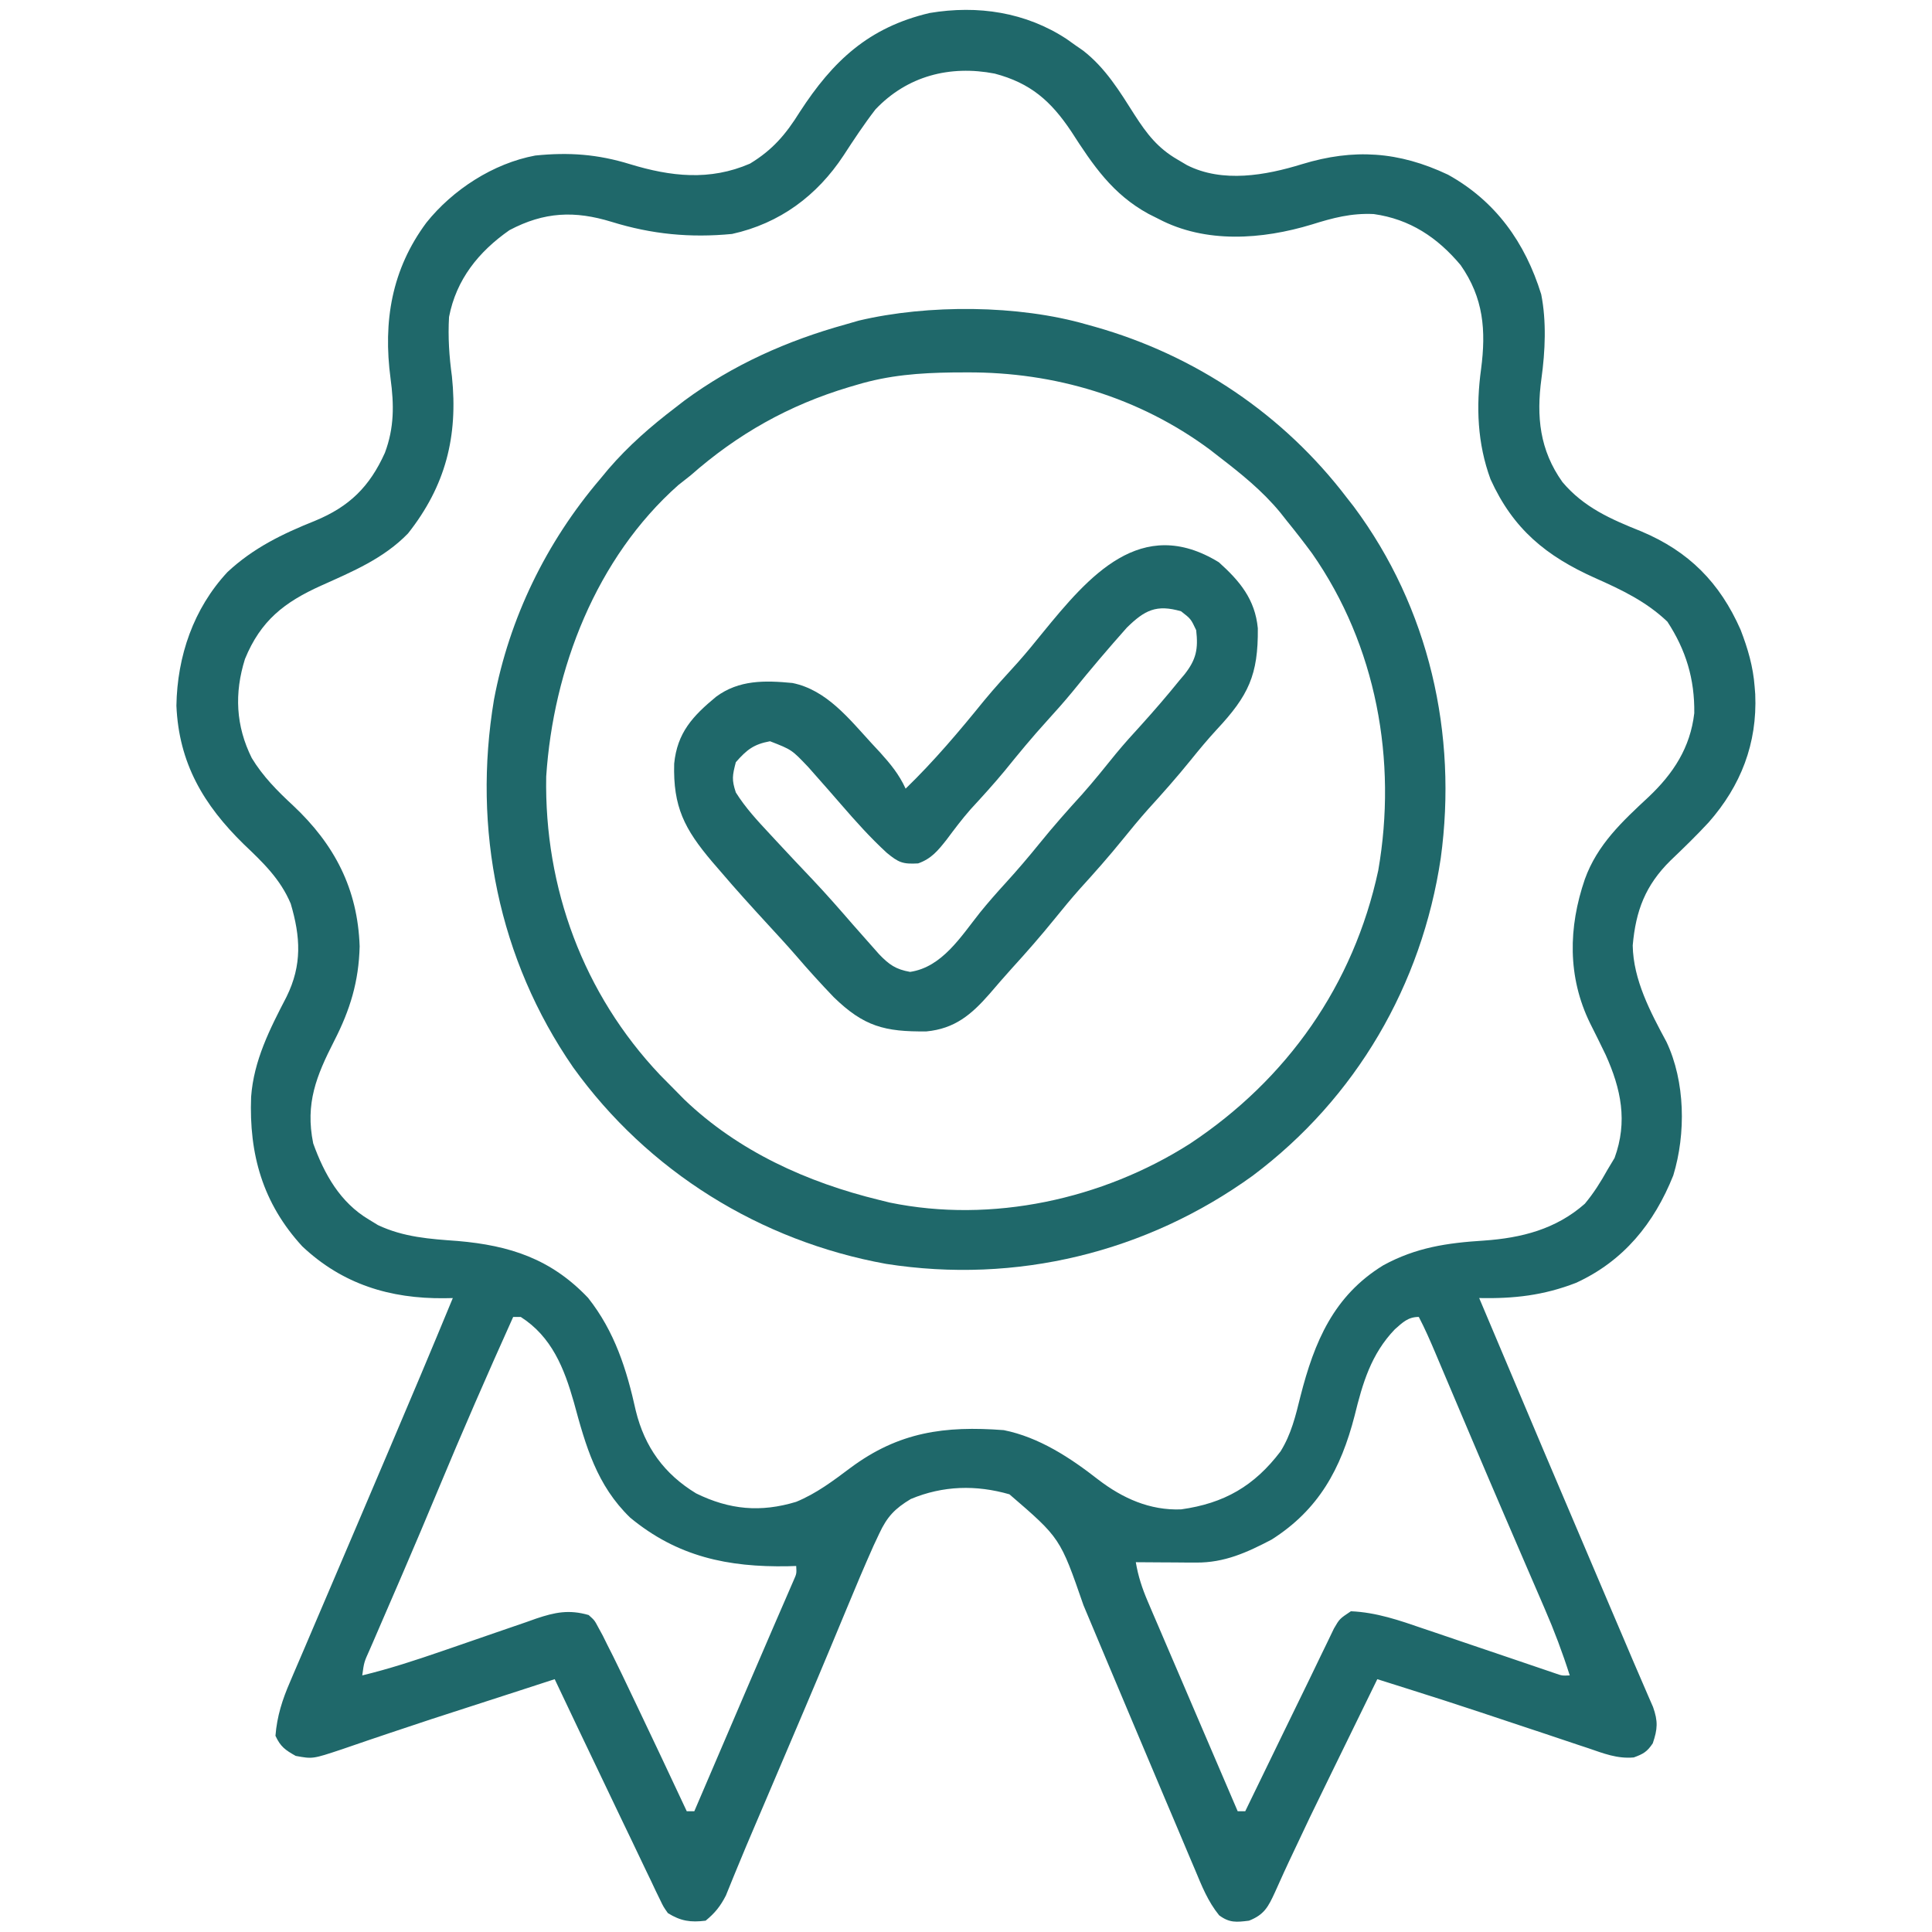 <svg version="1.1" xmlns="http://www.w3.org/2000/svg" width="512" height="512">
<path d="M0 0 C0.758 0.54 1.516 1.08 2.297 1.637 C3.31 2.339 3.31 2.339 4.344 3.055 C10.292 7.683 14.01 13.83 18 20.113 C21.201 25.088 24.104 28.879 29.297 31.887 C30.142 32.387 30.988 32.887 31.859 33.402 C41.286 38.176 52.707 36.12 62.359 33.137 C76.058 28.963 87.963 29.752 101.016 35.922 C113.682 42.939 121.493 53.942 125.734 67.637 C127.156 74.807 126.794 82.738 125.797 89.949 C124.429 100.04 125.31 108.884 131.359 117.387 C137.042 124.123 144.194 127.23 152.234 130.449 C164.867 135.75 173.068 144.04 178.574 156.535 C180.494 161.522 181.9 166.282 182.297 171.637 C182.374 172.611 182.374 172.611 182.453 173.605 C183.021 186.671 178.626 197.901 170.109 207.574 C166.856 211.089 163.451 214.396 159.984 217.699 C153.319 224.282 150.792 230.993 149.984 240.199 C150.139 249.337 154.693 257.88 158.93 265.75 C163.903 276.25 164.117 290.058 160.734 301.137 C155.649 313.868 147.547 323.838 134.961 329.605 C126.296 332.959 118.518 333.812 109.297 333.637 C120.685 360.67 132.13 387.678 143.641 414.659 C144.35 416.322 144.35 416.322 145.074 418.019 C145.952 420.078 146.83 422.136 147.709 424.194 C148.505 426.059 149.298 427.925 150.088 429.793 C150.951 431.823 151.826 433.848 152.71 435.87 C153.169 436.934 153.627 437.999 154.1 439.095 C154.52 440.059 154.941 441.023 155.374 442.016 C156.71 445.81 156.587 447.848 155.297 451.637 C153.801 453.88 152.773 454.464 150.258 455.377 C145.857 455.763 142.312 454.334 138.176 452.918 C137.287 452.624 136.397 452.331 135.481 452.028 C132.604 451.075 129.732 450.106 126.859 449.137 C124.9 448.485 122.94 447.834 120.979 447.185 C117.144 445.914 113.311 444.638 109.479 443.358 C103.207 441.269 96.914 439.249 90.609 437.262 C89.1 436.785 87.59 436.308 86.081 435.832 C84.208 435.24 84.208 435.24 82.297 434.637 C79.636 440.079 76.977 445.522 74.319 450.965 C72.929 453.811 71.537 456.655 70.145 459.5 C64.427 471.191 64.427 471.191 58.883 482.965 C58.43 483.944 57.976 484.924 57.509 485.933 C56.725 487.641 55.951 489.354 55.19 491.073 C53.391 494.989 52.329 497.051 48.297 498.637 C44.962 499.054 43.12 499.25 40.379 497.209 C37.392 493.518 35.798 489.471 33.98 485.109 C33.571 484.149 33.162 483.188 32.74 482.198 C31.396 479.036 30.065 475.868 28.734 472.699 C27.803 470.502 26.871 468.305 25.938 466.109 C23.044 459.291 20.169 452.464 17.297 445.637 C16.377 443.45 15.456 441.264 14.536 439.078 C14.091 438.022 13.647 436.966 13.188 435.878 C12.312 433.796 11.435 431.715 10.558 429.634 C8.509 424.769 6.463 419.904 4.427 415.033 C-1.736 397.231 -1.736 397.231 -15.191 385.645 C-24.034 383.107 -32.781 383.324 -41.328 386.887 C-45.568 389.432 -47.6 391.57 -49.688 396.039 C-50.19 397.109 -50.693 398.179 -51.211 399.282 C-53.667 404.805 -56.027 410.36 -58.328 415.949 C-59.454 418.664 -60.584 421.377 -61.715 424.09 C-62.019 424.822 -62.324 425.553 -62.638 426.307 C-67.079 436.963 -71.616 447.579 -76.141 458.199 C-77.419 461.201 -78.697 464.204 -79.975 467.206 C-80.782 469.099 -81.59 470.991 -82.399 472.882 C-84.124 476.913 -85.838 480.947 -87.493 485.007 C-87.76 485.656 -88.028 486.304 -88.303 486.972 C-88.988 488.636 -89.663 490.304 -90.336 491.972 C-91.798 494.822 -93.231 496.609 -95.703 498.637 C-99.701 499.136 -102.298 498.746 -105.703 496.637 C-106.876 494.981 -106.876 494.981 -107.834 492.979 C-108.387 491.849 -108.387 491.849 -108.95 490.696 C-109.335 489.876 -109.72 489.056 -110.117 488.211 C-110.529 487.359 -110.941 486.508 -111.365 485.63 C-112.698 482.867 -114.013 480.096 -115.328 477.324 C-116.232 475.442 -117.136 473.561 -118.042 471.68 C-120.226 467.138 -122.396 462.589 -124.56 458.038 C-126.115 454.771 -127.678 451.509 -129.242 448.246 C-131.412 443.717 -133.56 439.178 -135.703 434.637 C-136.677 434.953 -137.652 435.269 -138.655 435.595 C-139.307 435.807 -139.958 436.018 -140.629 436.236 C-142.111 436.717 -143.592 437.199 -145.073 437.68 C-149.219 439.026 -153.366 440.369 -157.514 441.708 C-168.366 445.21 -168.366 445.21 -179.18 448.826 C-181.127 449.489 -183.076 450.144 -185.026 450.797 C-187.387 451.591 -189.744 452.398 -192.095 453.22 C-199.833 455.797 -199.833 455.797 -204.336 454.969 C-207.098 453.415 -208.372 452.535 -209.703 449.637 C-209.291 444.439 -207.873 440.032 -205.809 435.293 C-205.36 434.234 -205.36 434.234 -204.902 433.155 C-203.906 430.812 -202.898 428.474 -201.891 426.137 C-201.18 424.471 -200.47 422.805 -199.761 421.138 C-198.232 417.548 -196.698 413.96 -195.161 410.374 C-192.611 404.427 -190.076 398.474 -187.543 392.52 C-187.112 391.506 -186.681 390.492 -186.236 389.448 C-185.366 387.403 -184.497 385.358 -183.627 383.314 C-182.336 380.28 -181.044 377.247 -179.752 374.215 C-174.001 360.716 -168.299 347.2 -162.703 333.637 C-163.427 333.65 -164.151 333.664 -164.896 333.678 C-179.325 333.838 -191.957 329.969 -202.602 319.926 C-213.09 308.502 -216.728 295.52 -216.156 280.336 C-215.459 270.668 -211.178 262.295 -206.773 253.805 C-202.589 245.328 -203.074 237.878 -205.656 229.129 C-208.41 222.572 -213.034 218.188 -218.078 213.387 C-228.773 202.93 -235.309 191.876 -235.953 176.637 C-235.732 163.519 -231.432 150.919 -222.422 141.242 C-215.577 134.848 -207.822 131.097 -199.212 127.653 C-190.108 123.888 -184.74 118.608 -180.703 109.637 C-178.211 102.991 -178.262 96.893 -179.203 89.949 C-181.212 74.84 -178.913 61.034 -169.703 48.637 C-162.748 39.931 -151.997 32.925 -140.852 30.855 C-131.904 29.944 -124.323 30.505 -115.766 33.137 C-104.973 36.427 -94.634 37.628 -83.949 33 C-77.926 29.344 -74.429 25.208 -70.766 19.324 C-61.963 5.762 -52.522 -3.098 -36.355 -6.918 C-23.577 -9.063 -10.854 -7.138 0 0 Z M-50.703 18.637 C-53.719 22.549 -56.434 26.657 -59.125 30.797 C-66.153 41.479 -76.046 48.848 -88.703 51.637 C-99.821 52.706 -109.968 51.72 -120.598 48.435 C-130.407 45.421 -138.46 45.752 -147.703 50.637 C-155.871 56.349 -161.783 63.687 -163.703 73.637 C-164.011 78.969 -163.661 84.105 -162.938 89.391 C-161.279 105.28 -164.622 118.413 -174.574 131.004 C-181.027 137.658 -189.242 141.078 -197.592 144.832 C-207.38 149.235 -213.632 154.131 -217.785 164.281 C-220.624 173.341 -220.232 181.983 -215.98 190.531 C-213.042 195.375 -209.193 199.259 -205.051 203.09 C-194.055 213.407 -187.904 225.174 -187.391 240.449 C-187.624 249.744 -189.92 257.266 -194.137 265.49 C-198.862 274.757 -201.851 282.043 -199.703 292.637 C-196.764 300.801 -192.561 308.306 -184.953 312.824 C-184.154 313.313 -183.355 313.801 -182.531 314.305 C-175.712 317.517 -168.794 317.983 -161.391 318.512 C-147.603 319.704 -136.684 323.234 -126.855 333.582 C-119.79 342.509 -116.623 352.565 -114.207 363.514 C-111.853 373.098 -106.705 380.256 -98.211 385.41 C-89.357 389.74 -81.137 390.501 -71.703 387.637 C-66.353 385.43 -61.935 382.091 -57.328 378.637 C-44.47 369.07 -32.306 367.46 -16.703 368.637 C-7.354 370.511 0.937 375.953 8.359 381.762 C14.832 386.714 22.033 389.953 30.297 389.637 C41.749 388.042 49.701 383.428 56.658 374.268 C59.485 369.73 60.651 364.851 61.922 359.699 C65.612 345.242 70.708 333.035 83.891 324.949 C92.547 320.228 100.777 319.021 110.509 318.407 C120.508 317.714 129.643 315.396 137.297 308.637 C139.658 305.806 141.513 302.856 143.297 299.637 C143.916 298.605 144.534 297.574 145.172 296.512 C148.705 286.835 146.888 278.197 142.811 269.168 C141.469 266.36 140.077 263.582 138.68 260.801 C132.687 248.533 132.905 235.436 137.297 222.637 C140.61 213.444 147.2 207.344 154.204 200.825 C160.755 194.631 165.239 187.765 166.297 178.637 C166.419 169.607 164.1 161.924 159.172 154.387 C153.594 149.051 147.02 145.929 140.03 142.825 C127.063 137.015 118.307 129.892 112.297 116.637 C108.812 107.153 108.434 97.411 109.797 87.449 C111.14 77.205 110.468 68.6 104.379 59.895 C98.226 52.554 90.938 47.711 81.352 46.363 C75.393 46.086 70.534 47.378 64.922 49.137 C51.773 53.13 36.778 54.225 24.297 47.637 C23.428 47.201 22.559 46.765 21.664 46.316 C12.131 41.109 6.974 33.455 1.191 24.469 C-4.225 16.372 -9.603 11.654 -19.098 9.141 C-30.983 6.842 -42.292 9.767 -50.703 18.637 Z M-146.703 338.637 C-153.548 353.825 -160.205 369.075 -166.605 384.456 C-169.647 391.76 -172.727 399.047 -175.859 406.312 C-176.207 407.118 -176.554 407.924 -176.911 408.755 C-178.613 412.702 -180.319 416.648 -182.031 420.592 C-182.647 422.019 -183.263 423.447 -183.879 424.875 C-184.166 425.532 -184.453 426.189 -184.748 426.865 C-186.224 430.132 -186.224 430.132 -186.703 433.637 C-179.559 431.909 -172.63 429.638 -165.688 427.246 C-164.782 426.936 -163.877 426.626 -162.944 426.306 C-159.15 425.005 -155.357 423.703 -151.571 422.378 C-148.781 421.403 -145.985 420.448 -143.188 419.496 C-141.915 419.043 -141.915 419.043 -140.618 418.581 C-135.637 416.906 -131.924 416.135 -126.703 417.637 C-125.148 419.03 -125.148 419.03 -124.16 420.891 C-123.765 421.615 -123.37 422.34 -122.963 423.086 C-122.547 423.928 -122.132 424.77 -121.703 425.637 C-121.216 426.598 -120.73 427.56 -120.228 428.55 C-118.579 431.875 -116.98 435.22 -115.391 438.574 C-114.823 439.762 -114.256 440.951 -113.671 442.175 C-112.009 445.66 -110.355 449.147 -108.703 452.637 C-108.248 453.598 -107.793 454.559 -107.324 455.549 C-105.106 460.24 -102.898 464.935 -100.703 469.637 C-100.043 469.637 -99.383 469.637 -98.703 469.637 C-98.205 468.474 -97.707 467.312 -97.194 466.115 C-87.893 444.412 -87.893 444.412 -86.707 441.646 C-85.914 439.796 -85.122 437.946 -84.33 436.095 C-82.263 431.267 -80.188 426.444 -78.097 421.626 C-77.679 420.66 -77.261 419.694 -76.83 418.698 C-76.029 416.845 -75.224 414.994 -74.417 413.145 C-74.06 412.319 -73.703 411.492 -73.336 410.641 C-73.02 409.914 -72.703 409.187 -72.378 408.437 C-71.586 406.645 -71.586 406.645 -71.703 404.637 C-72.419 404.66 -73.134 404.683 -73.871 404.707 C-89.79 404.995 -103.181 402.182 -115.703 391.824 C-124.575 383.232 -127.477 372.852 -130.625 361.234 C-133.191 352.221 -136.481 343.89 -144.703 338.637 C-145.363 338.637 -146.023 338.637 -146.703 338.637 Z M86.945 341.918 C80.643 348.489 78.413 356.163 76.281 364.82 C72.646 378.913 66.778 389.711 54.297 397.637 C47.722 401.081 41.798 403.78 34.312 403.734 C33.378 403.731 32.443 403.728 31.48 403.725 C30.512 403.716 29.544 403.708 28.547 403.699 C27.563 403.695 26.58 403.69 25.566 403.686 C23.143 403.674 20.72 403.657 18.297 403.637 C18.925 407.367 19.985 410.577 21.474 414.05 C21.925 415.108 22.376 416.167 22.84 417.257 C23.573 418.957 23.573 418.957 24.32 420.691 C24.822 421.866 25.324 423.041 25.841 424.252 C27.174 427.371 28.513 430.488 29.853 433.604 C31.207 436.758 32.557 439.914 33.906 443.07 C36.314 448.698 38.727 454.324 41.143 459.949 C42.529 463.178 43.913 466.407 45.297 469.637 C45.957 469.637 46.617 469.637 47.297 469.637 C47.805 468.589 48.314 467.542 48.838 466.462 C50.759 462.507 52.681 458.552 54.603 454.598 C55.428 452.899 56.253 451.2 57.078 449.501 C59.442 444.633 61.813 439.769 64.19 434.909 C65.25 432.734 66.298 430.554 67.343 428.372 C67.962 427.098 68.58 425.824 69.199 424.551 C69.729 423.449 70.259 422.348 70.804 421.213 C72.297 418.637 72.297 418.637 75.297 416.637 C82.081 416.929 88.125 419.039 94.508 421.234 C96.082 421.765 96.082 421.765 97.688 422.306 C101.018 423.43 104.345 424.564 107.672 425.699 C111.021 426.836 114.37 427.971 117.72 429.103 C119.8 429.806 121.879 430.513 123.957 431.223 C124.892 431.54 125.827 431.857 126.791 432.184 C127.615 432.465 128.439 432.746 129.288 433.036 C131.267 433.732 131.267 433.732 133.297 433.637 C131.381 427.604 129.189 421.779 126.664 415.977 C126.14 414.759 126.14 414.759 125.605 413.516 C124.464 410.868 123.318 408.221 122.172 405.574 C120.553 401.821 118.937 398.067 117.32 394.312 C116.908 393.355 116.495 392.397 116.069 391.411 C113.159 384.655 110.271 377.889 107.398 371.117 C107.008 370.198 106.618 369.278 106.217 368.331 C104.705 364.767 103.195 361.203 101.686 357.637 C100.651 355.191 99.615 352.746 98.578 350.301 C98.274 349.58 97.969 348.859 97.656 348.116 C96.294 344.905 94.913 341.729 93.297 338.637 C90.443 338.637 89.021 340.095 86.945 341.918 Z " fill="#1F686A" transform="translate(282.703,10.363)"/>
<path d="M0 0 C1.044 0.29 1.044 0.29 2.11 0.586 C28.813 8.137 52.191 23.888 69 46 C69.581 46.742 70.163 47.485 70.762 48.25 C90.738 75.072 98.315 108.528 93.812 141.438 C88.785 175.037 71.375 205.029 44 225.562 C15.812 245.936 -18.732 254.339 -53.188 248.938 C-86.553 242.887 -116.304 224.415 -136.107 196.861 C-155.906 168.198 -162.804 133.69 -157.094 99.434 C-153.017 77.769 -143.248 57.745 -129 41 C-128.26 40.109 -127.52 39.219 -126.758 38.301 C-121.418 32.096 -115.501 26.957 -109 22 C-107.85 21.109 -107.85 21.109 -106.676 20.199 C-93.777 10.673 -79.386 4.273 -64 0 C-62.235 -0.51 -62.235 -0.51 -60.434 -1.031 C-42.087 -5.381 -18.086 -5.23 0 0 Z M-61 16 C-61.659 16.193 -62.319 16.387 -62.998 16.586 C-78.953 21.368 -92.515 29.006 -105 40 C-106.081 40.857 -107.164 41.712 -108.25 42.562 C-130.023 61.862 -141.373 91.311 -143.25 119.793 C-143.784 149.337 -133.373 177.423 -113.095 198.86 C-111.743 200.252 -110.372 201.626 -109 203 C-108.223 203.789 -107.445 204.578 -106.645 205.391 C-92.329 219.107 -74.083 227.352 -55 232 C-53.627 232.34 -53.627 232.34 -52.227 232.688 C-25.182 238.267 4.205 231.839 27.316 217.114 C53.119 200.044 70.723 175.006 77.25 144.688 C82.317 115.575 76.773 85.084 59.734 60.684 C57.558 57.726 55.315 54.85 53 52 C52.426 51.273 51.853 50.546 51.262 49.797 C46.523 44.052 40.886 39.525 35 35 C34.219 34.392 33.438 33.783 32.633 33.156 C13.843 19.238 -8.521 12.577 -31.75 12.688 C-32.989 12.693 -34.228 12.699 -35.505 12.705 C-44.385 12.822 -52.455 13.425 -61 16 Z " fill="#1F686A" transform="translate(288,86)"/>
<path d="M0 0 C5.594 5.014 9.6 9.851 10.336 17.488 C10.462 29.859 7.863 35.346 -0.574 44.363 C-2.998 46.997 -5.255 49.713 -7.5 52.5 C-11.11 56.963 -14.884 61.227 -18.75 65.469 C-21.079 68.088 -23.296 70.775 -25.5 73.5 C-29.11 77.963 -32.884 82.227 -36.75 86.469 C-39.079 89.088 -41.296 91.775 -43.5 94.5 C-47.154 99.014 -50.953 103.355 -54.867 107.645 C-56.869 109.856 -58.813 112.107 -60.75 114.375 C-65.584 119.9 -69.986 123.613 -77.488 124.336 C-88.543 124.449 -94.046 123.05 -102.062 115.25 C-105.512 111.654 -108.849 107.98 -112.09 104.195 C-114.508 101.416 -117.003 98.709 -119.5 96 C-123.737 91.392 -127.939 86.765 -132 82 C-133.149 80.67 -133.149 80.67 -134.32 79.312 C-141.602 70.697 -144.651 64.826 -144.336 53.371 C-143.519 45.173 -139.443 40.781 -133.215 35.633 C-127.131 31.148 -120.306 31.299 -113 32 C-103.95 33.831 -97.978 41.497 -92 48 C-90.886 49.199 -90.886 49.199 -89.75 50.422 C-86.977 53.495 -84.741 56.22 -83 60 C-75.507 52.748 -68.802 44.818 -62.25 36.719 C-59.353 33.218 -56.299 29.877 -53.238 26.52 C-50.972 23.968 -48.825 21.348 -46.688 18.688 C-34.516 3.802 -20.647 -12.644 0 0 Z M-24.359 17.312 C-29.311 22.879 -34.106 28.519 -38.785 34.316 C-40.956 36.947 -43.202 39.479 -45.5 42 C-49.418 46.299 -53.09 50.756 -56.746 55.277 C-59.656 58.792 -62.72 62.147 -65.809 65.504 C-68.066 68.075 -70.083 70.757 -72.125 73.5 C-74.419 76.396 -76.156 78.569 -79.688 79.812 C-83.764 80.043 -84.863 79.588 -88 77 C-92.349 73.008 -96.25 68.643 -100.109 64.184 C-102.266 61.692 -104.438 59.215 -106.625 56.75 C-107.696 55.536 -107.696 55.536 -108.789 54.297 C-113.176 49.679 -113.176 49.679 -118.938 47.438 C-123.259 48.231 -125.118 49.706 -128 53 C-128.926 56.582 -129.109 57.637 -128 61 C-125.458 65.064 -122.261 68.509 -119 72 C-118.411 72.636 -117.821 73.272 -117.214 73.927 C-114.047 77.34 -110.858 80.732 -107.648 84.105 C-103.987 87.976 -100.487 91.973 -97 96 C-95.422 97.796 -93.839 99.589 -92.25 101.375 C-91.513 102.208 -90.775 103.04 -90.016 103.898 C-87.37 106.656 -85.604 107.893 -81.812 108.562 C-73.324 107.31 -68.337 99.176 -63.285 92.824 C-61.104 90.129 -58.839 87.559 -56.5 85 C-53.385 81.583 -50.408 78.095 -47.5 74.5 C-43.89 70.037 -40.116 65.773 -36.25 61.531 C-33.129 58.02 -30.199 54.364 -27.246 50.711 C-25.089 48.107 -22.853 45.612 -20.562 43.125 C-17.082 39.269 -13.7 35.354 -10.438 31.312 C-9.995 30.79 -9.553 30.267 -9.098 29.729 C-5.968 25.766 -5.432 22.973 -6 18 C-7.409 15.01 -7.409 15.01 -10 13 C-16.533 11.1 -19.646 12.693 -24.359 17.312 Z " fill="#1F686A" transform="translate(323,149)"/>
</svg>